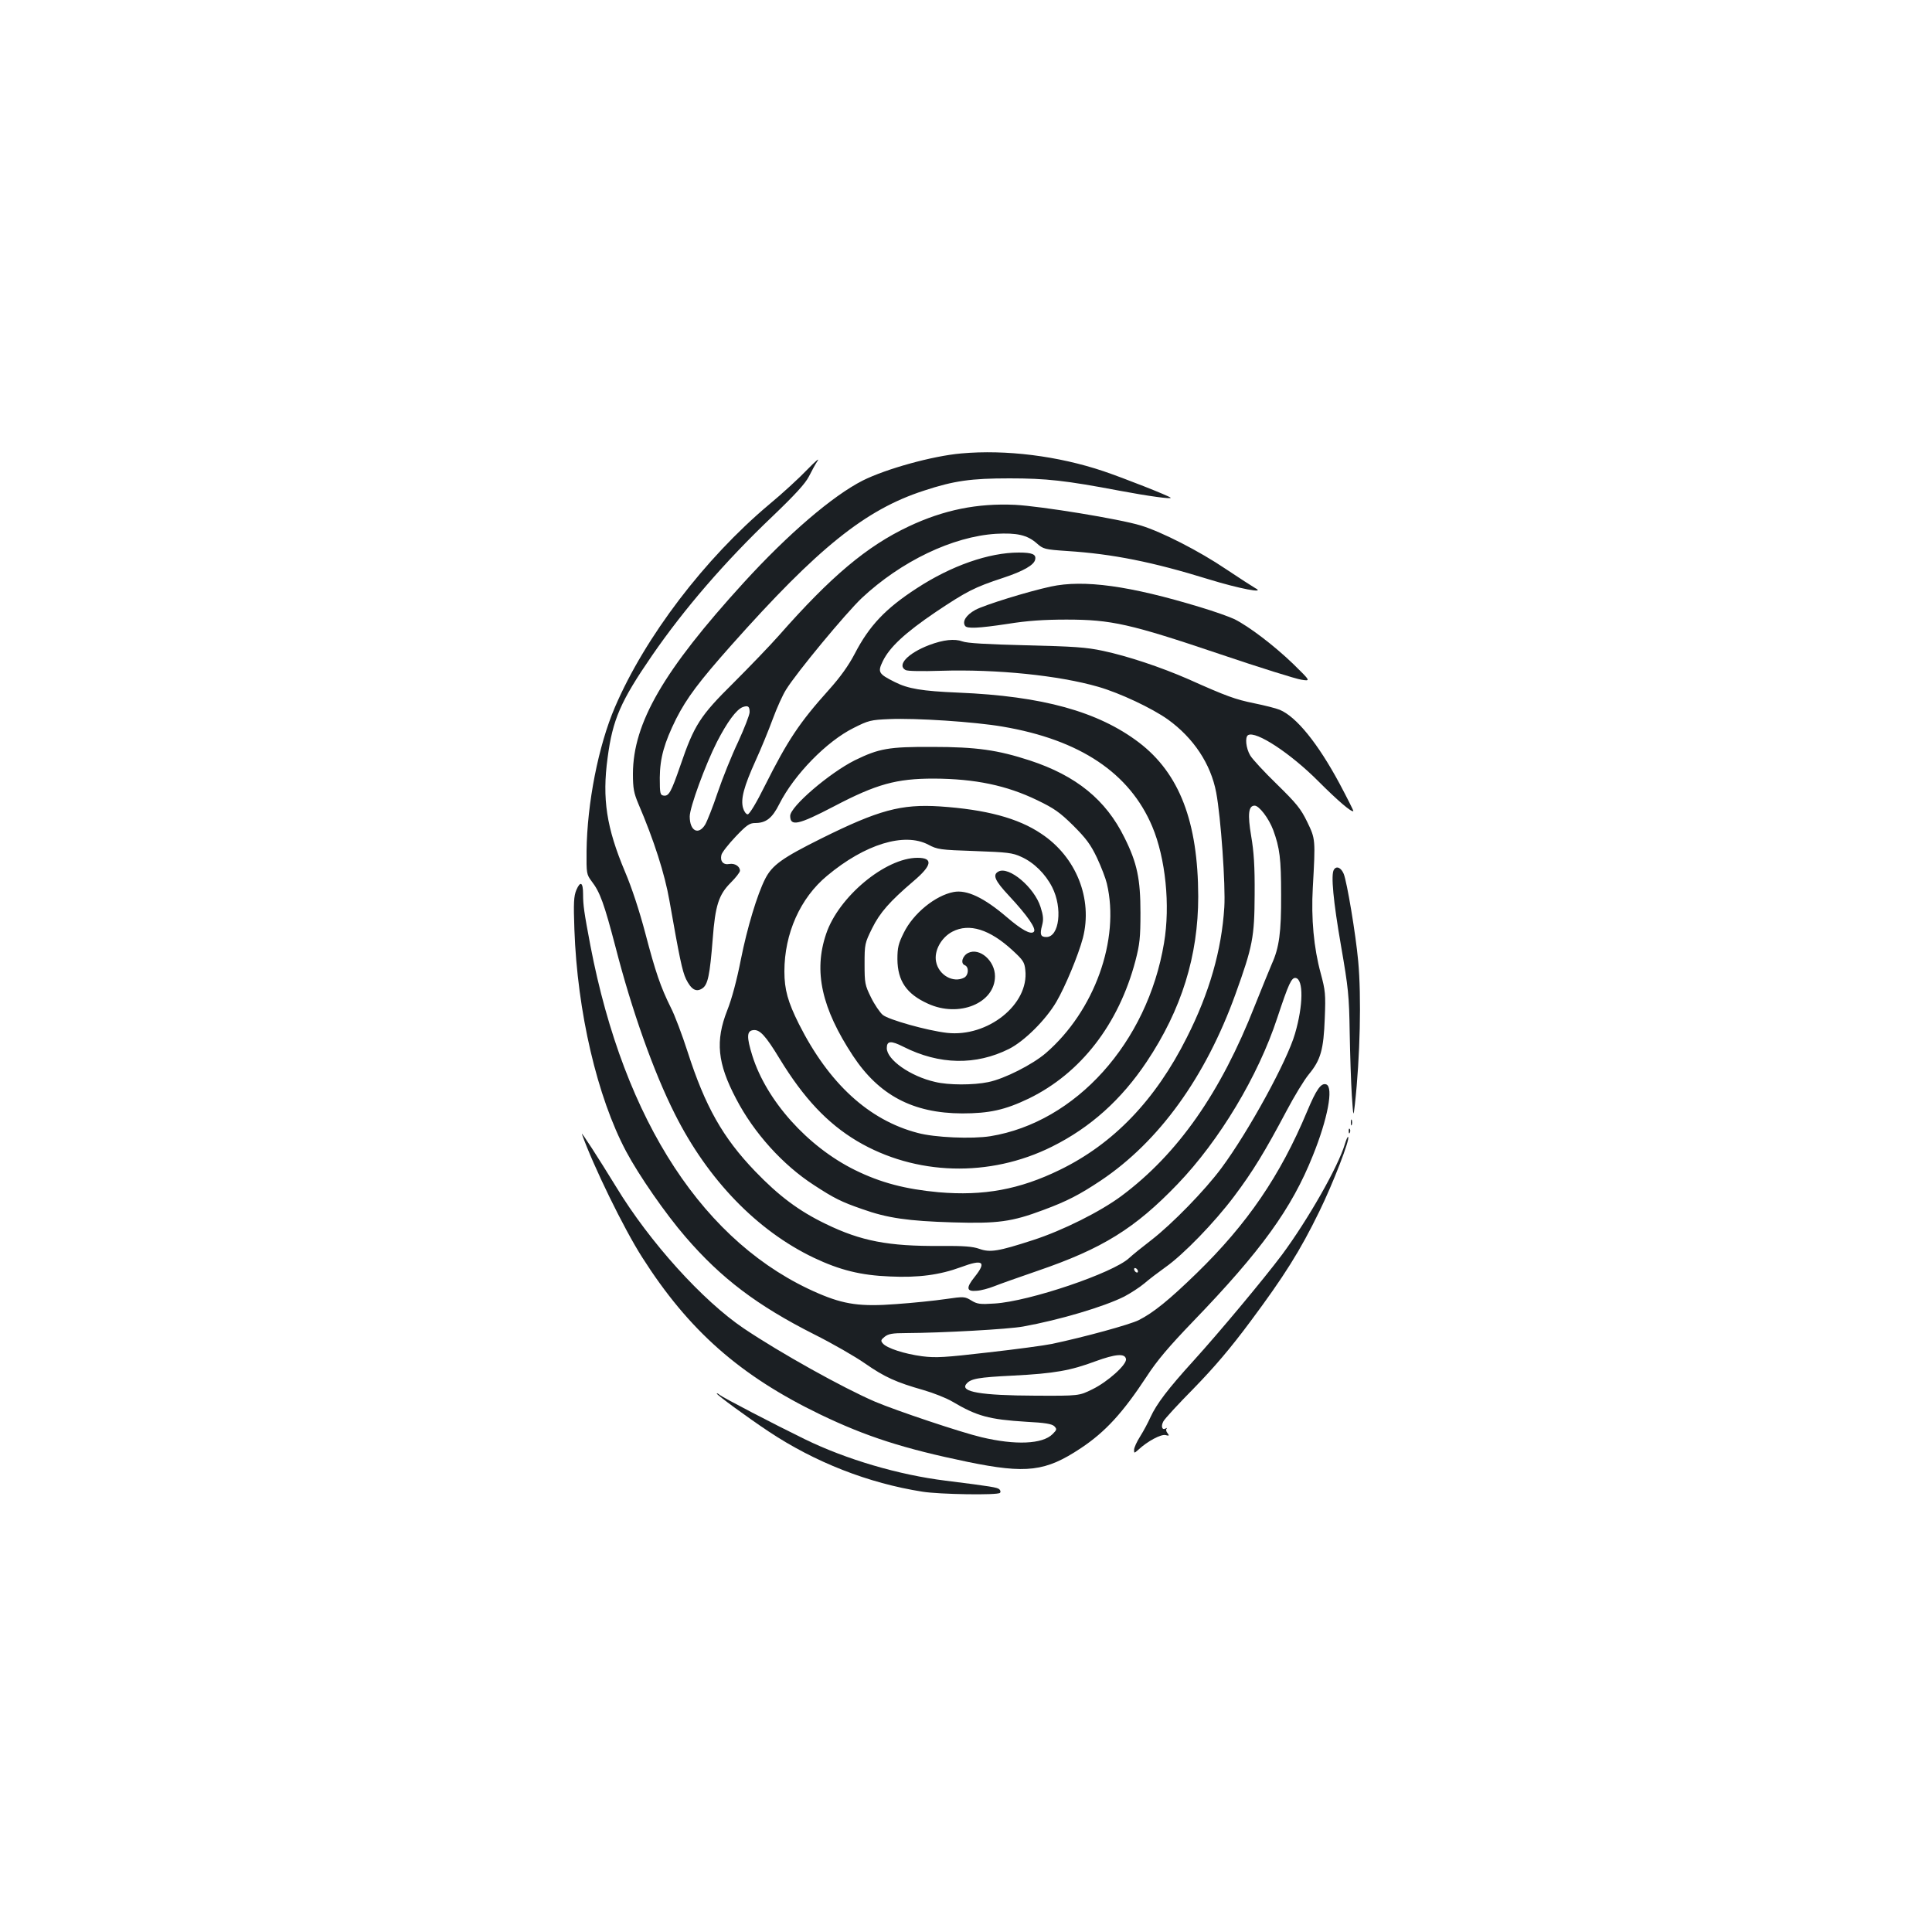 <?xml version="1.0" standalone="no"?>
<!DOCTYPE svg PUBLIC "-//W3C//DTD SVG 20010904//EN"
 "http://www.w3.org/TR/2001/REC-SVG-20010904/DTD/svg10.dtd">
<svg version="1.0" xmlns="http://www.w3.org/2000/svg"
 width="1000pt" height="1000pt" viewBox="0 0 1000 1000"
 preserveAspectRatio="xMidYMid meet">
<g transform="translate(0,1000) scale(0.1,-0.1)"
fill="#1b1f23" stroke="none">
<path d="M4975 7653 c-149 -13 -389 -80 -509 -140 -156 -79 -387 -277 -616
-528 -416 -456 -573 -727 -574 -990 0 -76 5 -100 28 -155 81 -189 137 -364
161 -502 52 -295 66 -364 86 -406 27 -54 52 -69 84 -48 29 19 39 68 54 256 13
173 31 229 93 291 26 26 48 54 48 62 0 23 -27 40 -55 35 -31 -6 -49 14 -41 47
3 13 37 56 74 95 56 59 72 70 100 70 57 0 89 25 126 99 77 152 245 324 384
393 77 39 89 42 186 46 136 6 441 -14 586 -39 400 -68 657 -240 774 -517 69
-164 94 -408 61 -603 -86 -516 -457 -928 -899 -1000 -95 -15 -288 -7 -376 17
-253 66 -460 256 -615 564 -57 114 -75 178 -75 272 0 196 82 380 221 495 196
164 400 226 524 161 47 -25 61 -27 240 -33 169 -6 196 -9 241 -30 65 -29 125
-88 160 -157 55 -108 37 -258 -30 -258 -30 0 -35 13 -22 61 8 30 6 50 -8 94
-32 102 -164 213 -218 184 -32 -17 -19 -47 55 -126 95 -102 143 -171 128 -186
-16 -16 -63 10 -140 76 -118 101 -207 143 -275 130 -95 -18 -209 -111 -258
-211 -28 -56 -33 -77 -33 -137 1 -112 47 -180 158 -230 161 -74 347 3 347 142
0 80 -79 149 -138 121 -31 -15 -42 -55 -18 -64 22 -9 20 -51 -3 -64 -57 -30
-133 13 -146 83 -11 56 27 125 85 155 87 45 193 12 312 -98 53 -49 61 -60 65
-101 20 -178 -195 -349 -406 -325 -103 12 -302 68 -332 93 -15 13 -43 54 -61
91 -31 63 -33 73 -33 172 0 103 1 108 39 185 40 81 91 139 214 244 97 82 103
121 21 121 -166 0 -409 -202 -473 -394 -66 -194 -23 -385 139 -631 135 -204
310 -297 565 -298 141 0 222 18 345 77 269 131 465 384 552 713 22 85 26 119
26 248 0 175 -17 258 -83 390 -96 195 -249 320 -490 399 -166 54 -275 70 -505
70 -225 1 -275 -8 -400 -69 -132 -66 -335 -240 -335 -288 0 -56 42 -47 226 49
221 116 324 144 517 144 214 -1 377 -35 536 -112 87 -42 116 -62 186 -131 67
-67 90 -98 123 -167 22 -47 45 -107 51 -133 69 -290 -64 -660 -316 -878 -69
-59 -214 -133 -298 -150 -77 -16 -206 -16 -275 1 -128 29 -250 115 -250 175 0
38 21 40 86 7 186 -94 375 -97 547 -11 79 40 190 150 245 244 46 79 113 240
137 330 52 202 -34 420 -216 540 -120 81 -287 125 -524 141 -201 13 -318 -19
-614 -166 -203 -101 -254 -138 -290 -208 -42 -82 -94 -256 -126 -417 -21 -107
-47 -205 -71 -265 -62 -158 -51 -273 46 -457 92 -177 242 -343 403 -447 104
-68 142 -87 249 -124 131 -47 239 -62 468 -69 235 -7 307 3 470 64 124 46 187
79 297 152 302 202 543 536 698 966 89 247 98 294 99 515 1 148 -4 221 -18
303 -19 113 -14 157 18 157 23 0 73 -65 96 -126 34 -93 41 -148 41 -335 1
-195 -10 -274 -48 -358 -13 -31 -53 -128 -88 -216 -177 -451 -398 -767 -690
-985 -109 -81 -304 -179 -459 -229 -179 -58 -221 -65 -277 -45 -34 12 -79 16
-202 15 -268 -2 -410 25 -593 114 -139 67 -243 145 -366 273 -167 174 -258
335 -349 618 -28 87 -67 191 -87 229 -53 107 -79 183 -132 385 -30 114 -70
236 -105 318 -96 228 -119 378 -90 590 26 198 67 292 230 529 166 241 378 487
622 719 119 114 171 171 190 208 14 28 34 65 45 81 11 17 -13 -4 -54 -46 -40
-42 -129 -124 -198 -181 -332 -279 -641 -684 -797 -1048 -86 -200 -144 -498
-147 -745 -1 -116 0 -121 26 -156 44 -57 65 -116 124 -341 84 -327 197 -646
307 -864 171 -341 426 -604 719 -744 135 -64 243 -91 394 -97 147 -7 258 8
367 48 115 43 135 29 72 -50 -46 -57 -43 -77 10 -72 22 1 62 12 90 23 27 11
129 47 225 80 336 115 504 219 725 449 217 226 417 559 516 860 59 178 74 211
96 207 40 -8 39 -141 -4 -288 -40 -140 -240 -506 -381 -696 -86 -116 -255
-289 -362 -372 -47 -36 -99 -78 -116 -94 -83 -77 -516 -224 -696 -235 -76 -5
-90 -3 -121 16 -33 20 -37 21 -133 7 -54 -8 -170 -20 -256 -26 -183 -14 -268
-2 -401 55 -590 253 -1006 888 -1181 1800 -33 174 -38 210 -38 267 0 62 -14
70 -35 21 -13 -32 -15 -65 -10 -203 15 -427 118 -868 268 -1150 66 -124 204
-323 307 -442 185 -215 372 -356 667 -505 94 -47 212 -115 262 -150 102 -71
162 -98 303 -138 52 -15 120 -42 150 -60 127 -75 189 -92 381 -104 98 -5 133
-11 146 -23 14 -15 14 -18 -9 -41 -52 -52 -192 -58 -368 -16 -106 25 -440 137
-551 184 -167 72 -490 252 -679 379 -212 143 -487 446 -661 733 -94 153 -183
291 -177 273 58 -163 216 -488 312 -638 241 -379 507 -613 921 -813 239 -115
432 -177 765 -246 303 -62 402 -50 584 71 128 85 218 184 341 371 53 82 115
155 241 286 352 365 510 584 619 857 77 190 108 354 70 369 -27 10 -52 -26
-100 -141 -139 -332 -309 -581 -571 -836 -142 -138 -223 -204 -300 -243 -46
-23 -279 -87 -449 -123 -38 -8 -187 -28 -329 -44 -225 -26 -271 -29 -343 -20
-91 12 -184 42 -204 67 -11 13 -10 18 10 34 19 15 40 19 110 19 189 1 531 20
607 34 188 34 417 102 523 155 32 17 79 47 104 68 24 21 73 58 108 83 94 66
255 232 357 368 97 129 159 231 271 442 39 74 91 160 116 190 61 74 76 127 82
290 5 124 3 143 -21 232 -36 132 -50 284 -41 443 14 252 14 252 -29 341 -33
68 -55 95 -156 194 -65 63 -128 131 -139 150 -22 37 -28 95 -11 105 40 24 220
-94 365 -240 98 -98 172 -162 180 -153 1 2 -31 66 -72 143 -112 208 -223 345
-309 381 -19 8 -79 23 -133 34 -97 20 -140 35 -341 125 -142 62 -313 119 -440
146 -88 19 -152 23 -400 29 -201 5 -306 11 -328 20 -41 15 -99 9 -173 -19
-110 -42 -168 -104 -122 -129 9 -6 87 -7 182 -4 291 9 612 -24 816 -83 111
-32 277 -110 360 -169 133 -96 222 -230 250 -378 24 -127 49 -480 42 -594 -14
-222 -77 -443 -194 -674 -163 -325 -380 -550 -657 -685 -209 -102 -395 -136
-628 -116 -172 16 -299 49 -433 115 -245 121 -458 359 -531 592 -30 96 -29
128 4 132 34 5 64 -27 138 -149 124 -203 246 -333 400 -425 302 -179 686 -190
1009 -29 199 99 359 243 490 439 181 271 267 549 267 856 -1 386 -97 637 -307
797 -211 160 -499 240 -935 258 -189 8 -260 20 -329 55 -84 42 -89 51 -62 107
35 73 116 148 274 255 160 107 200 128 349 177 106 35 161 67 166 95 6 27 -15
36 -85 36 -154 0 -349 -68 -528 -185 -162 -105 -246 -194 -321 -339 -32 -61
-74 -120 -135 -188 -151 -168 -212 -260 -329 -493 -45 -91 -81 -150 -90 -150
-8 0 -19 15 -24 33 -13 46 4 110 65 245 28 61 68 159 89 216 21 57 52 126 69
152 55 89 308 394 391 473 204 191 471 319 695 333 108 6 162 -6 211 -49 34
-30 40 -32 157 -40 236 -15 444 -57 732 -146 159 -49 300 -76 242 -46 -14 8
-82 52 -151 98 -139 94 -333 193 -441 226 -111 34 -517 100 -651 107 -195 9
-369 -26 -551 -112 -216 -102 -402 -258 -672 -565 -46 -52 -152 -162 -235
-245 -172 -170 -203 -218 -274 -426 -48 -139 -60 -161 -87 -157 -18 3 -20 10
-20 93 1 102 23 180 85 305 55 108 119 193 285 380 449 505 694 702 996 800
157 52 246 64 444 64 190 0 291 -11 570 -64 149 -28 273 -45 264 -36 -10 10
-241 101 -347 137 -235 79 -505 113 -737 92z m-1095 -1339 c0 -14 -27 -83 -59
-153 -33 -69 -81 -188 -106 -262 -25 -75 -55 -150 -65 -167 -35 -57 -80 -33
-80 42 0 47 81 268 141 386 53 103 100 167 133 180 28 10 36 4 36 -26z m2010
-2895 c0 -6 -4 -7 -10 -4 -5 3 -10 11 -10 16 0 6 5 7 10 4 6 -3 10 -11 10 -16z
m-62 -453 c6 -28 -94 -118 -174 -157 -69 -34 -69 -34 -294 -33 -284 1 -393 20
-358 61 22 27 60 34 243 43 214 11 296 26 425 74 104 38 153 42 158 12z"/>
<path d="M5439 6964 c-120 -26 -343 -95 -391 -121 -47 -26 -68 -59 -53 -82 9
-16 69 -13 222 10 99 16 185 22 303 22 232 0 330 -22 795 -179 204 -69 393
-128 420 -132 50 -8 50 -8 -43 83 -98 94 -225 191 -302 230 -25 12 -106 41
-180 63 -362 110 -600 143 -771 106z"/>
<path d="M6904 5498 c-16 -25 -3 -163 37 -393 38 -220 42 -257 45 -450 2 -115
7 -262 11 -325 8 -115 8 -115 16 -45 27 244 34 557 17 740 -13 142 -58 410
-75 452 -14 33 -38 43 -51 21z"/>
<path d="M6992 4190 c0 -14 2 -19 5 -12 2 6 2 18 0 25 -3 6 -5 1 -5 -13z"/>
<path d="M6981 4144 c0 -11 3 -14 6 -6 3 7 2 16 -1 19 -3 4 -6 -2 -5 -13z"/>
<path d="M6961 4078 c-35 -117 -189 -388 -325 -572 -93 -124 -323 -400 -460
-551 -130 -143 -190 -222 -221 -290 -12 -27 -36 -72 -53 -99 -18 -28 -32 -59
-32 -70 0 -19 0 -19 23 1 46 43 117 81 140 75 19 -5 20 -3 10 10 -7 8 -9 19
-5 23 4 5 2 5 -5 1 -18 -10 -25 11 -12 36 6 13 78 91 159 173 105 108 188 205
292 345 175 235 257 365 357 570 70 143 160 375 149 385 -3 3 -10 -14 -17 -37z"/>
<path d="M3710 2787 c0 -7 157 -122 268 -196 239 -159 516 -268 797 -312 87
-14 389 -19 401 -6 4 4 3 12 -3 18 -10 10 -38 15 -278 45 -243 30 -515 110
-730 215 -154 75 -423 215 -440 229 -8 7 -15 10 -15 7z"/>
</g>
</svg>
